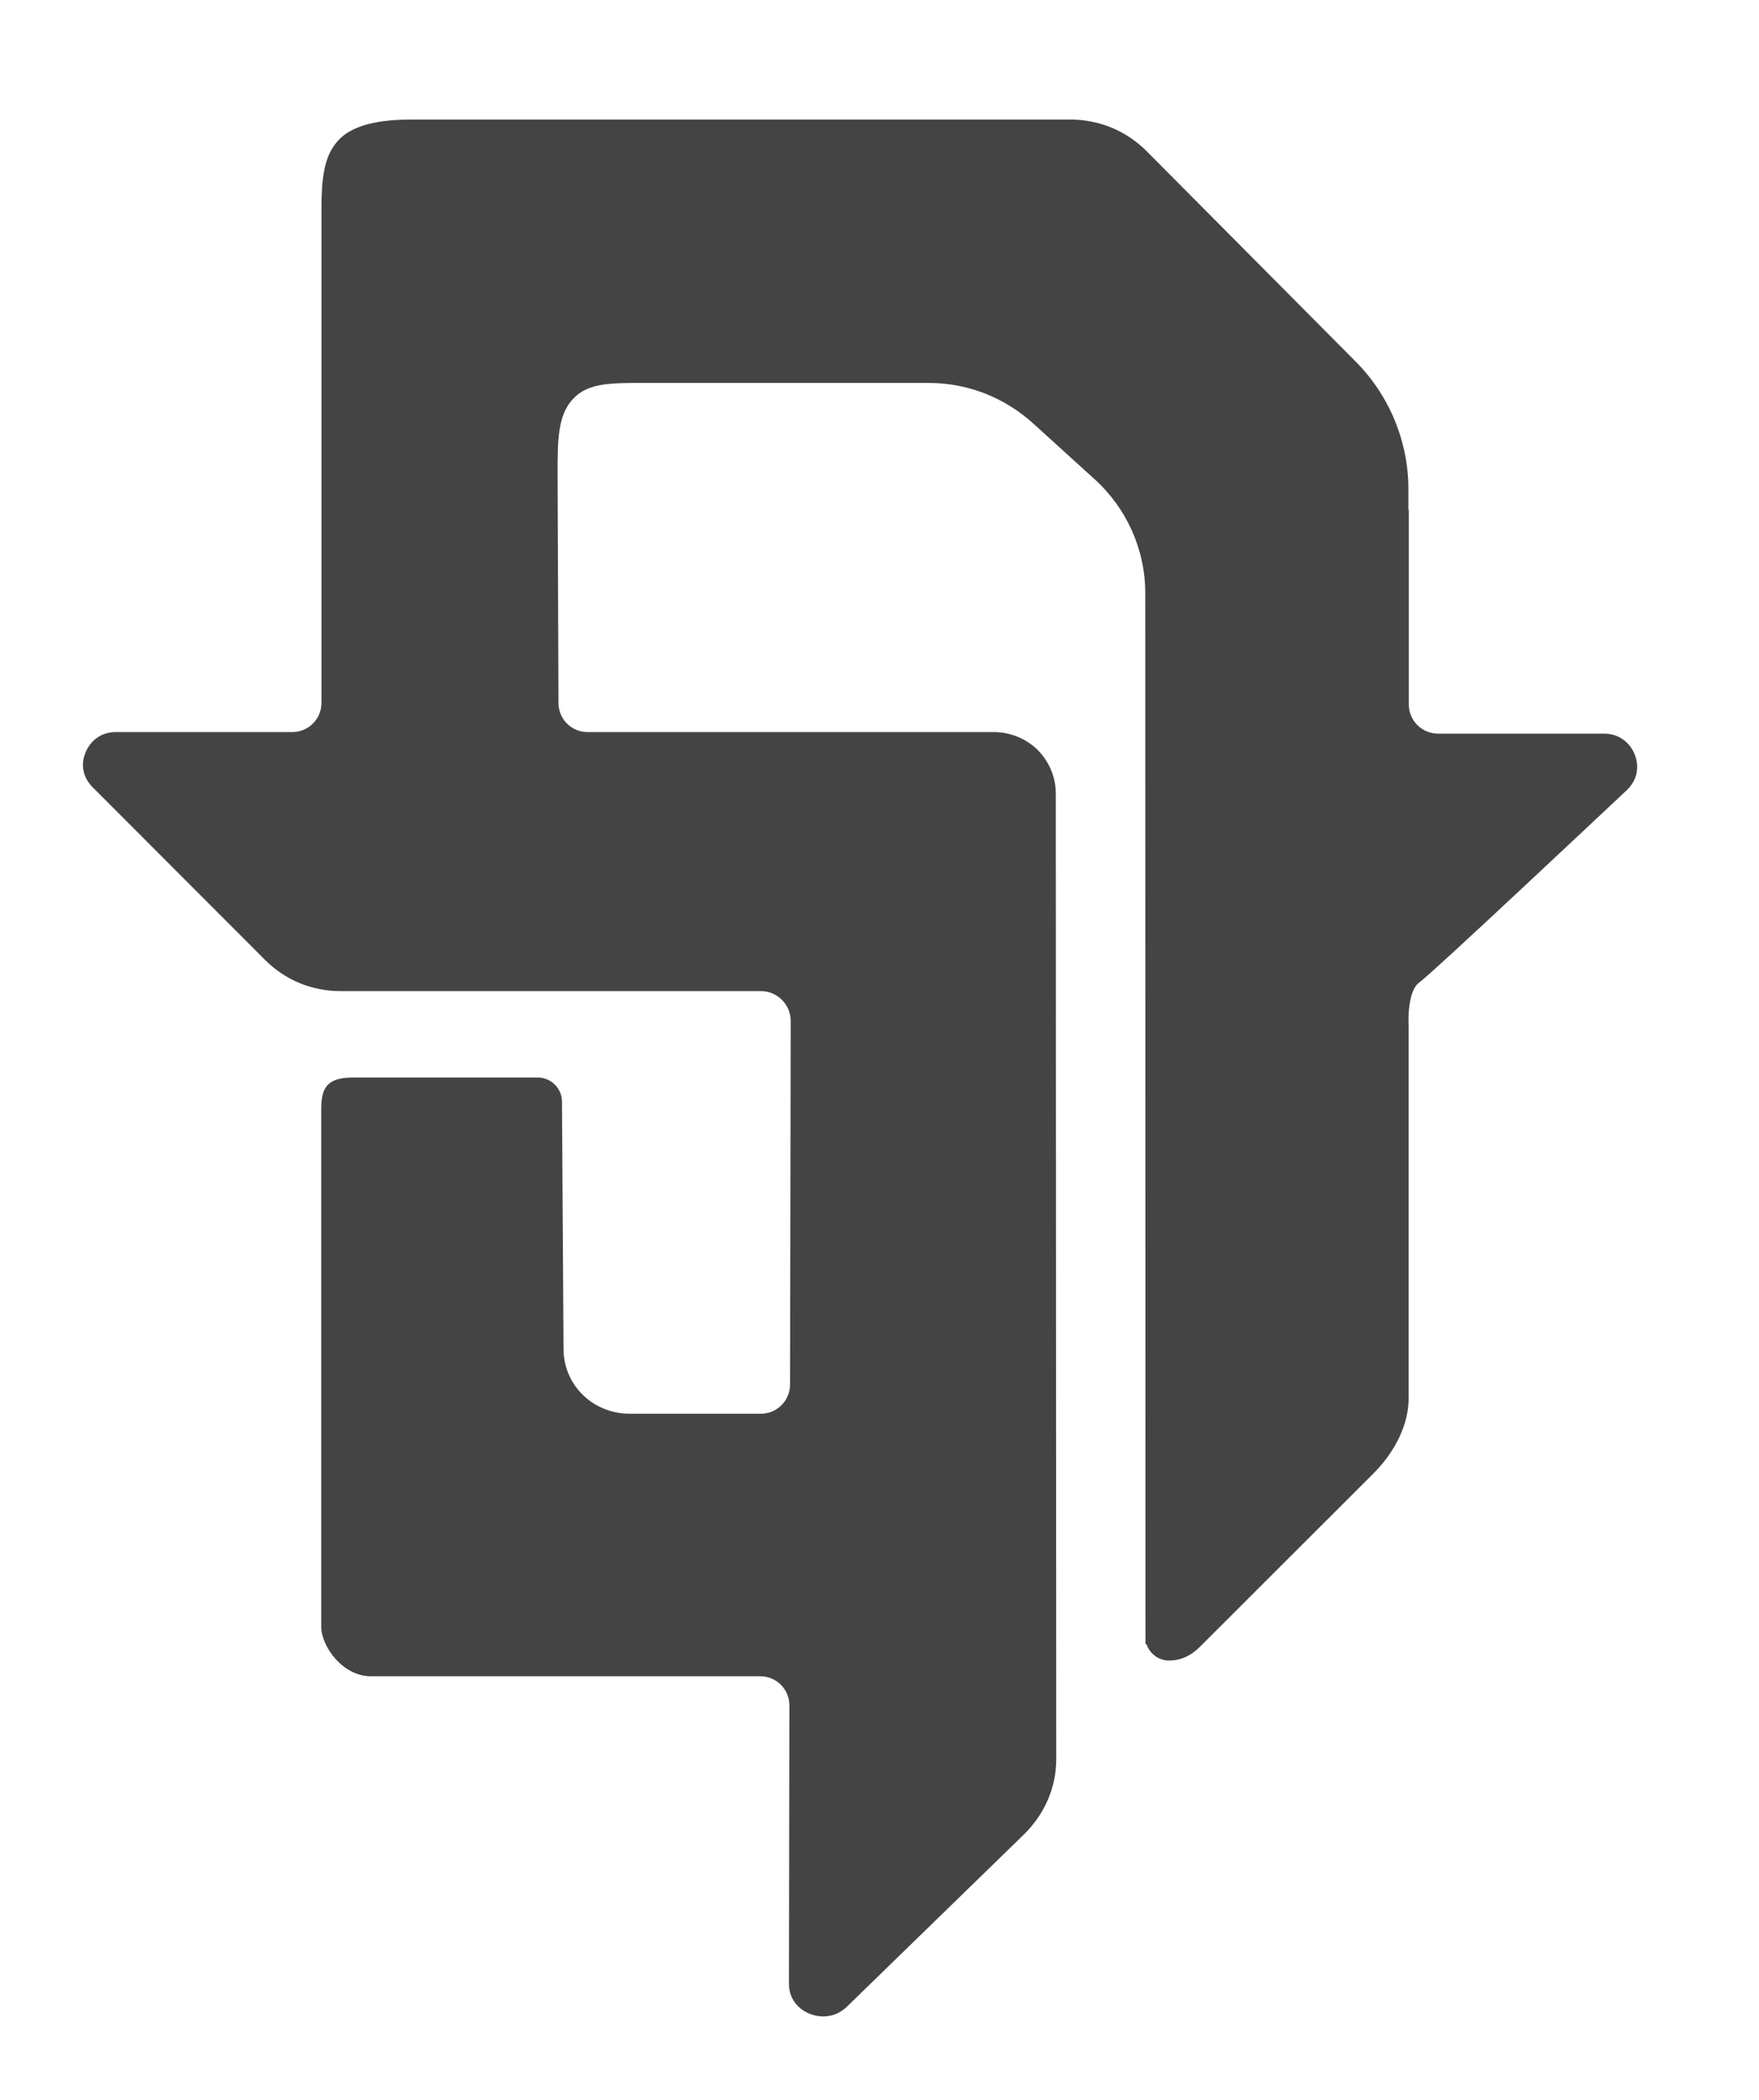 <?xml version="1.0" encoding="utf-8"?>
<!-- Generator: Adobe Illustrator 21.1.0, SVG Export Plug-In . SVG Version: 6.00 Build 0)  -->
<svg version="1.1" id="Layer_1" xmlns="http://www.w3.org/2000/svg" xmlns:xlink="http://www.w3.org/1999/xlink" x="0px" y="0px"
	 viewBox="0 0 802.2 957.4" style="enable-background:new 0 0 802.2 957.4;" xml:space="preserve">
<style type="text/css">
	.st0{fill:#444444;}
</style>
<path class="st0" d="M745.4,343.7L745.4,343.7c-2.5-5.8-7.7-9.2-13.8-9.2h-75.8c-7.4,0-13.3-6-13.3-13.3v-88.8h-0.2v-9.6
	c0-21.6-8.8-42.7-24.1-58l-95.1-95.7c-9.3-9.4-21.7-14.6-35.1-14.6H187.6c-23.4,0-30.9,6.3-34.5,10.9c-5.4,6.8-6.5,16.5-6.5,30
	v225.1c0,7.4-6,13.3-13.3,13.3H52.7c-6.1,0-11.2,3.4-13.6,9.1c-2.5,5.6-1.3,11.6,3.2,16.1l78.8,78.9c9.2,9.1,21.3,14,34.2,14H347
	c7.5,0,13.6,6.1,13.6,13.6l-0.3,165.8c0,7.4-6,13.3-13.3,13.3h-60.3C270,644.3,257,631.3,257,615l-0.7-112.7c0-6-5-11-11-11h-84.4
	c-12.1,0-14.4,5.1-14.4,14.5v235.9c0,8.9,9.7,22.6,22.6,22.6h177.6c7.4,0,13.4,6,13.3,13.4l-0.2,126.9c0,9.3,8,14.8,15.7,14.8
	c4,0,7.6-1.5,10.6-4.3l81-78.8c9.4-9.3,14.6-21.4,14.6-34.1l-0.2-440c0.1-7.5-2.8-14.6-8.1-20.1l-0.1-0.1
	c-5.4-5.3-12.6-8.2-20.1-8.2H268c-7.4,0-13.3-5.9-13.3-13.3l-0.4-104c0-15.8,0-27.2,7.1-34.7c6.8-7.2,16.8-7.2,32-7.2h130.2
	c17.5,0,34.3,6.5,47.4,18.3l28.2,25.6c14.7,13.3,23.1,32.2,23.1,51.9l0.1,476.9v2.1l0.6,0.6c1.4,3.9,5,6.7,9.2,7.1l1.3,0
	c5,0,9.8-2.2,13.9-6.4l78.9-78.8c10.2-10.2,16.1-22.7,16.1-34.2V468.3c0-0.1,0-0.2,0-0.5c-0.4-9.6,1.4-17.3,4.7-19.7
	c6.6-4.8,86-79.6,95.1-88.1l0.1-0.1C746.7,355.4,747.8,349.5,745.4,343.7z"/>
</svg>
